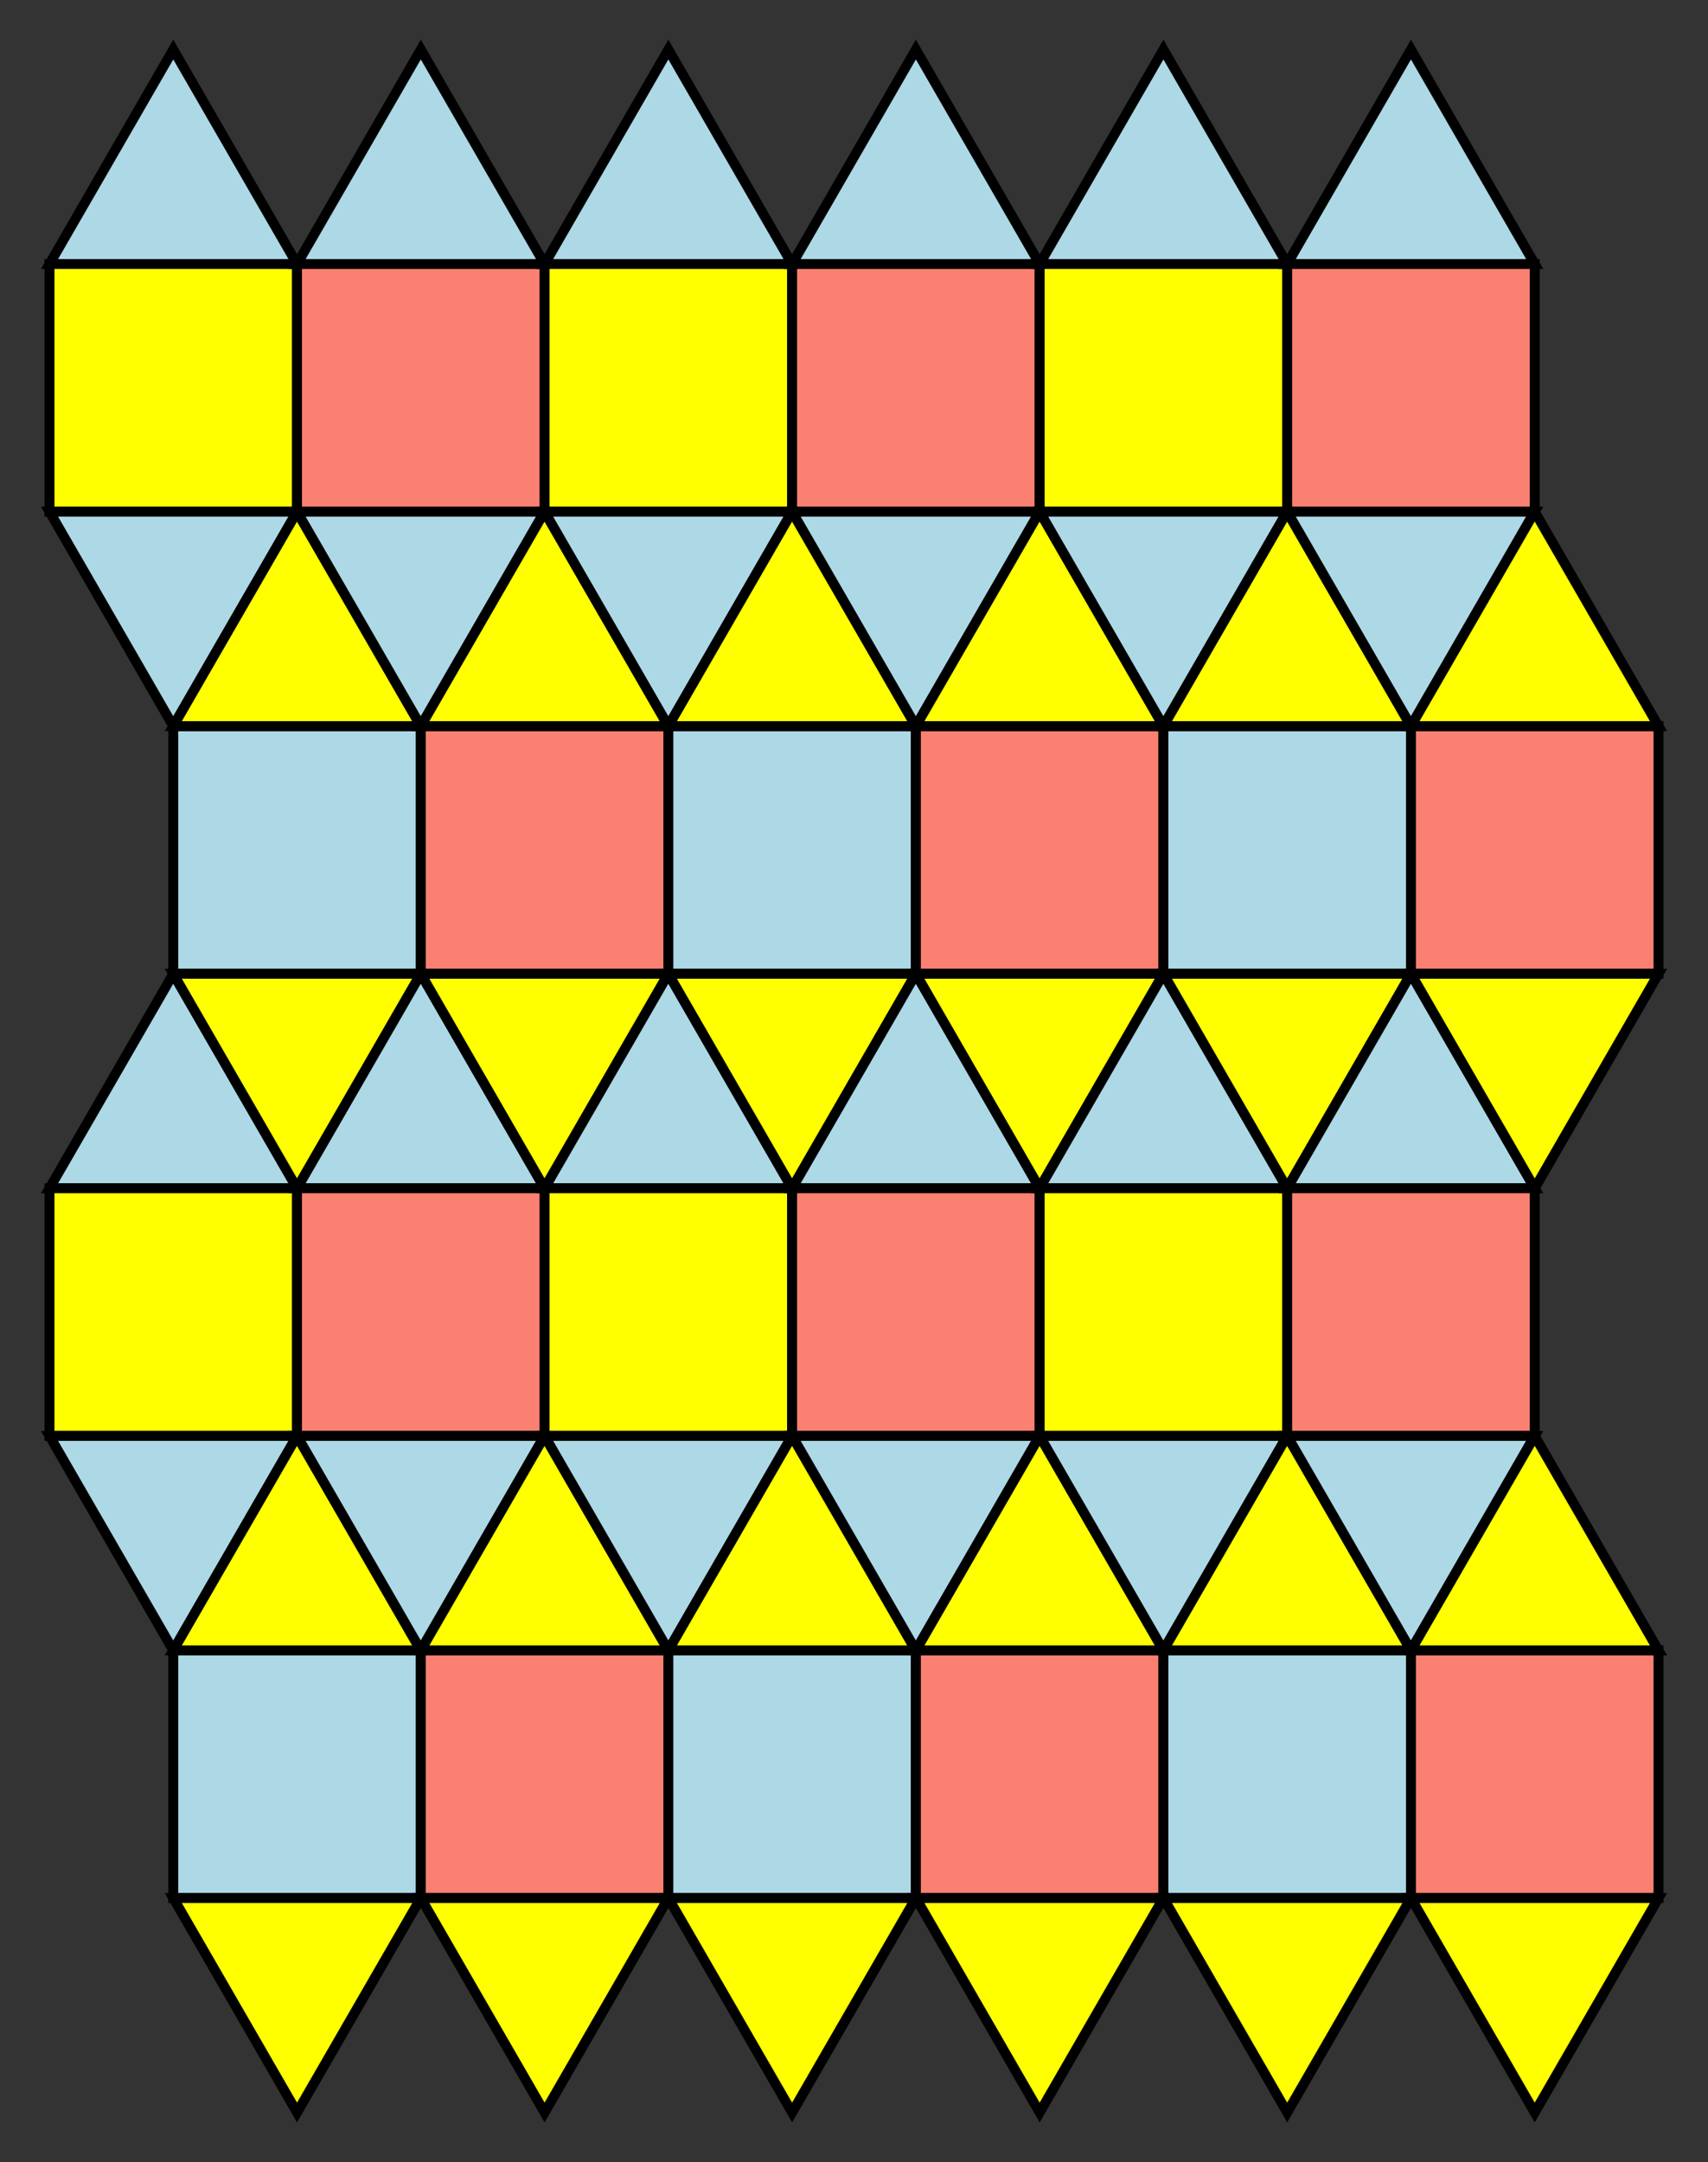 <?xml version="1.0" encoding="UTF-8" standalone="no"?>
<!DOCTYPE svg PUBLIC "-//W3C//DTD SVG 1.1//EN" "http://www.w3.org/Graphics/SVG/1.1/DTD/svg11.dtd">
<svg width="172.5" height="218.253" viewBox="0 0 172.5 218.253" xmlns="http://www.w3.org/2000/svg" xmlns:xlink="http://www.w3.org/1999/xlink">
    <rect x="0" y="0" width="172.5" height="218.253" fill="#333333" stroke="none"/>
    <polygon points="17.5,5.0 30.0,26.651 5.0,26.651" stroke="black" stroke-linecap="round" stroke-width="1" fill="lightblue"/>
    <polygon points="30.0,51.651 5.0,51.651 5.0,26.651 30.0,26.651" stroke="black" stroke-linecap="round" stroke-width="1" fill="yellow"/>
    <polygon points="5.0,51.651 30.0,51.651 17.5,73.301" stroke="black" stroke-linecap="round" stroke-width="1" fill="lightblue"/>
    <polygon points="42.5,98.301 17.5,98.301 17.5,73.301 42.5,73.301" stroke="black" stroke-linecap="round" stroke-width="1" fill="lightblue"/>
    <polygon points="17.5,98.301 30.0,119.952 5.0,119.952" stroke="black" stroke-linecap="round" stroke-width="1" fill="lightblue"/>
    <polygon points="30.0,144.952 5.0,144.952 5.0,119.952 30.0,119.952" stroke="black" stroke-linecap="round" stroke-width="1" fill="yellow"/>
    <polygon points="5.0,144.952 30.0,144.952 17.5,166.603" stroke="black" stroke-linecap="round" stroke-width="1" fill="lightblue"/>
    <polygon points="42.5,191.603 17.5,191.603 17.5,166.603 42.5,166.603" stroke="black" stroke-linecap="round" stroke-width="1" fill="lightblue"/>
    <polygon points="30.0,51.651 42.5,73.301 17.5,73.301" stroke="black" stroke-linecap="round" stroke-width="1" fill="yellow"/>
    <polygon points="17.5,98.301 42.5,98.301 30.0,119.952" stroke="black" stroke-linecap="round" stroke-width="1" fill="yellow"/>
    <polygon points="30.0,144.952 42.5,166.603 17.5,166.603" stroke="black" stroke-linecap="round" stroke-width="1" fill="yellow"/>
    <polygon points="17.5,191.603 42.5,191.603 30.0,213.253" stroke="black" stroke-linecap="round" stroke-width="1" fill="yellow"/>
    <polygon points="42.5,5.0 55.0,26.651 30.0,26.651" stroke="black" stroke-linecap="round" stroke-width="1" fill="lightblue"/>
    <polygon points="55.0,51.651 30.0,51.651 30.0,26.651 55.0,26.651" stroke="black" stroke-linecap="round" stroke-width="1" fill="salmon"/>
    <polygon points="30.0,51.651 55.0,51.651 42.5,73.301" stroke="black" stroke-linecap="round" stroke-width="1" fill="lightblue"/>
    <polygon points="67.5,98.301 42.5,98.301 42.5,73.301 67.5,73.301" stroke="black" stroke-linecap="round" stroke-width="1" fill="salmon"/>
    <polygon points="42.5,98.301 55.0,119.952 30.0,119.952" stroke="black" stroke-linecap="round" stroke-width="1" fill="lightblue"/>
    <polygon points="55.0,144.952 30.0,144.952 30.0,119.952 55.0,119.952" stroke="black" stroke-linecap="round" stroke-width="1" fill="salmon"/>
    <polygon points="30.0,144.952 55.0,144.952 42.5,166.603" stroke="black" stroke-linecap="round" stroke-width="1" fill="lightblue"/>
    <polygon points="67.5,191.603 42.5,191.603 42.5,166.603 67.5,166.603" stroke="black" stroke-linecap="round" stroke-width="1" fill="salmon"/>
    <polygon points="55.0,51.651 67.5,73.301 42.5,73.301" stroke="black" stroke-linecap="round" stroke-width="1" fill="yellow"/>
    <polygon points="42.5,98.301 67.5,98.301 55.0,119.952" stroke="black" stroke-linecap="round" stroke-width="1" fill="yellow"/>
    <polygon points="55.0,144.952 67.5,166.603 42.5,166.603" stroke="black" stroke-linecap="round" stroke-width="1" fill="yellow"/>
    <polygon points="42.5,191.603 67.5,191.603 55.0,213.253" stroke="black" stroke-linecap="round" stroke-width="1" fill="yellow"/>
    <polygon points="67.5,5.0 80.0,26.651 55.0,26.651" stroke="black" stroke-linecap="round" stroke-width="1" fill="lightblue"/>
    <polygon points="80.0,51.651 55.0,51.651 55.0,26.651 80.0,26.651" stroke="black" stroke-linecap="round" stroke-width="1" fill="yellow"/>
    <polygon points="55.0,51.651 80.0,51.651 67.5,73.301" stroke="black" stroke-linecap="round" stroke-width="1" fill="lightblue"/>
    <polygon points="92.5,98.301 67.5,98.301 67.5,73.301 92.5,73.301" stroke="black" stroke-linecap="round" stroke-width="1" fill="lightblue"/>
    <polygon points="67.5,98.301 80.0,119.952 55.0,119.952" stroke="black" stroke-linecap="round" stroke-width="1" fill="lightblue"/>
    <polygon points="80.0,144.952 55.0,144.952 55.0,119.952 80.0,119.952" stroke="black" stroke-linecap="round" stroke-width="1" fill="yellow"/>
    <polygon points="55.0,144.952 80.0,144.952 67.5,166.603" stroke="black" stroke-linecap="round" stroke-width="1" fill="lightblue"/>
    <polygon points="92.5,191.603 67.5,191.603 67.5,166.603 92.5,166.603" stroke="black" stroke-linecap="round" stroke-width="1" fill="lightblue"/>
    <polygon points="80.0,51.651 92.5,73.301 67.5,73.301" stroke="black" stroke-linecap="round" stroke-width="1" fill="yellow"/>
    <polygon points="67.5,98.301 92.5,98.301 80.0,119.952" stroke="black" stroke-linecap="round" stroke-width="1" fill="yellow"/>
    <polygon points="80.0,144.952 92.5,166.603 67.5,166.603" stroke="black" stroke-linecap="round" stroke-width="1" fill="yellow"/>
    <polygon points="67.5,191.603 92.5,191.603 80.0,213.253" stroke="black" stroke-linecap="round" stroke-width="1" fill="yellow"/>
    <polygon points="92.5,5.0 105.0,26.651 80.0,26.651" stroke="black" stroke-linecap="round" stroke-width="1" fill="lightblue"/>
    <polygon points="105.0,51.651 80.0,51.651 80.0,26.651 105.0,26.651" stroke="black" stroke-linecap="round" stroke-width="1" fill="salmon"/>
    <polygon points="80.0,51.651 105.0,51.651 92.5,73.301" stroke="black" stroke-linecap="round" stroke-width="1" fill="lightblue"/>
    <polygon points="117.5,98.301 92.5,98.301 92.5,73.301 117.5,73.301" stroke="black" stroke-linecap="round" stroke-width="1" fill="salmon"/>
    <polygon points="92.5,98.301 105.0,119.952 80.0,119.952" stroke="black" stroke-linecap="round" stroke-width="1" fill="lightblue"/>
    <polygon points="105.0,144.952 80.0,144.952 80.0,119.952 105.0,119.952" stroke="black" stroke-linecap="round" stroke-width="1" fill="salmon"/>
    <polygon points="80.0,144.952 105.0,144.952 92.5,166.603" stroke="black" stroke-linecap="round" stroke-width="1" fill="lightblue"/>
    <polygon points="117.5,191.603 92.5,191.603 92.5,166.603 117.5,166.603" stroke="black" stroke-linecap="round" stroke-width="1" fill="salmon"/>
    <polygon points="105.0,51.651 117.5,73.301 92.5,73.301" stroke="black" stroke-linecap="round" stroke-width="1" fill="yellow"/>
    <polygon points="92.5,98.301 117.5,98.301 105.0,119.952" stroke="black" stroke-linecap="round" stroke-width="1" fill="yellow"/>
    <polygon points="105.0,144.952 117.5,166.603 92.5,166.603" stroke="black" stroke-linecap="round" stroke-width="1" fill="yellow"/>
    <polygon points="92.5,191.603 117.5,191.603 105.0,213.253" stroke="black" stroke-linecap="round" stroke-width="1" fill="yellow"/>
    <polygon points="117.5,5.0 130.0,26.651 105.0,26.651" stroke="black" stroke-linecap="round" stroke-width="1" fill="lightblue"/>
    <polygon points="130.0,51.651 105.0,51.651 105.0,26.651 130.0,26.651" stroke="black" stroke-linecap="round" stroke-width="1" fill="yellow"/>
    <polygon points="105.0,51.651 130.0,51.651 117.5,73.301" stroke="black" stroke-linecap="round" stroke-width="1" fill="lightblue"/>
    <polygon points="142.5,98.301 117.5,98.301 117.5,73.301 142.5,73.301" stroke="black" stroke-linecap="round" stroke-width="1" fill="lightblue"/>
    <polygon points="117.5,98.301 130.0,119.952 105.0,119.952" stroke="black" stroke-linecap="round" stroke-width="1" fill="lightblue"/>
    <polygon points="130.0,144.952 105.0,144.952 105.0,119.952 130.0,119.952" stroke="black" stroke-linecap="round" stroke-width="1" fill="yellow"/>
    <polygon points="105.0,144.952 130.0,144.952 117.5,166.603" stroke="black" stroke-linecap="round" stroke-width="1" fill="lightblue"/>
    <polygon points="142.5,191.603 117.5,191.603 117.5,166.603 142.5,166.603" stroke="black" stroke-linecap="round" stroke-width="1" fill="lightblue"/>
    <polygon points="130.0,51.651 142.5,73.301 117.5,73.301" stroke="black" stroke-linecap="round" stroke-width="1" fill="yellow"/>
    <polygon points="117.5,98.301 142.5,98.301 130.0,119.952" stroke="black" stroke-linecap="round" stroke-width="1" fill="yellow"/>
    <polygon points="130.0,144.952 142.5,166.603 117.5,166.603" stroke="black" stroke-linecap="round" stroke-width="1" fill="yellow"/>
    <polygon points="117.5,191.603 142.5,191.603 130.0,213.253" stroke="black" stroke-linecap="round" stroke-width="1" fill="yellow"/>
    <polygon points="142.5,5.0 155.0,26.651 130.0,26.651" stroke="black" stroke-linecap="round" stroke-width="1" fill="lightblue"/>
    <polygon points="155.0,51.651 130.0,51.651 130.0,26.651 155.0,26.651" stroke="black" stroke-linecap="round" stroke-width="1" fill="salmon"/>
    <polygon points="130.0,51.651 155.0,51.651 142.5,73.301" stroke="black" stroke-linecap="round" stroke-width="1" fill="lightblue"/>
    <polygon points="167.5,98.301 142.5,98.301 142.5,73.301 167.5,73.301" stroke="black" stroke-linecap="round" stroke-width="1" fill="salmon"/>
    <polygon points="142.5,98.301 155.0,119.952 130.0,119.952" stroke="black" stroke-linecap="round" stroke-width="1" fill="lightblue"/>
    <polygon points="155.0,144.952 130.0,144.952 130.0,119.952 155.0,119.952" stroke="black" stroke-linecap="round" stroke-width="1" fill="salmon"/>
    <polygon points="130.0,144.952 155.0,144.952 142.5,166.603" stroke="black" stroke-linecap="round" stroke-width="1" fill="lightblue"/>
    <polygon points="167.5,191.603 142.5,191.603 142.5,166.603 167.5,166.603" stroke="black" stroke-linecap="round" stroke-width="1" fill="salmon"/>
    <polygon points="155.0,51.651 167.5,73.301 142.5,73.301" stroke="black" stroke-linecap="round" stroke-width="1" fill="yellow"/>
    <polygon points="142.5,98.301 167.5,98.301 155.0,119.952" stroke="black" stroke-linecap="round" stroke-width="1" fill="yellow"/>
    <polygon points="155.0,144.952 167.5,166.603 142.5,166.603" stroke="black" stroke-linecap="round" stroke-width="1" fill="yellow"/>
    <polygon points="142.5,191.603 167.5,191.603 155.0,213.253" stroke="black" stroke-linecap="round" stroke-width="1" fill="yellow"/>
</svg>
